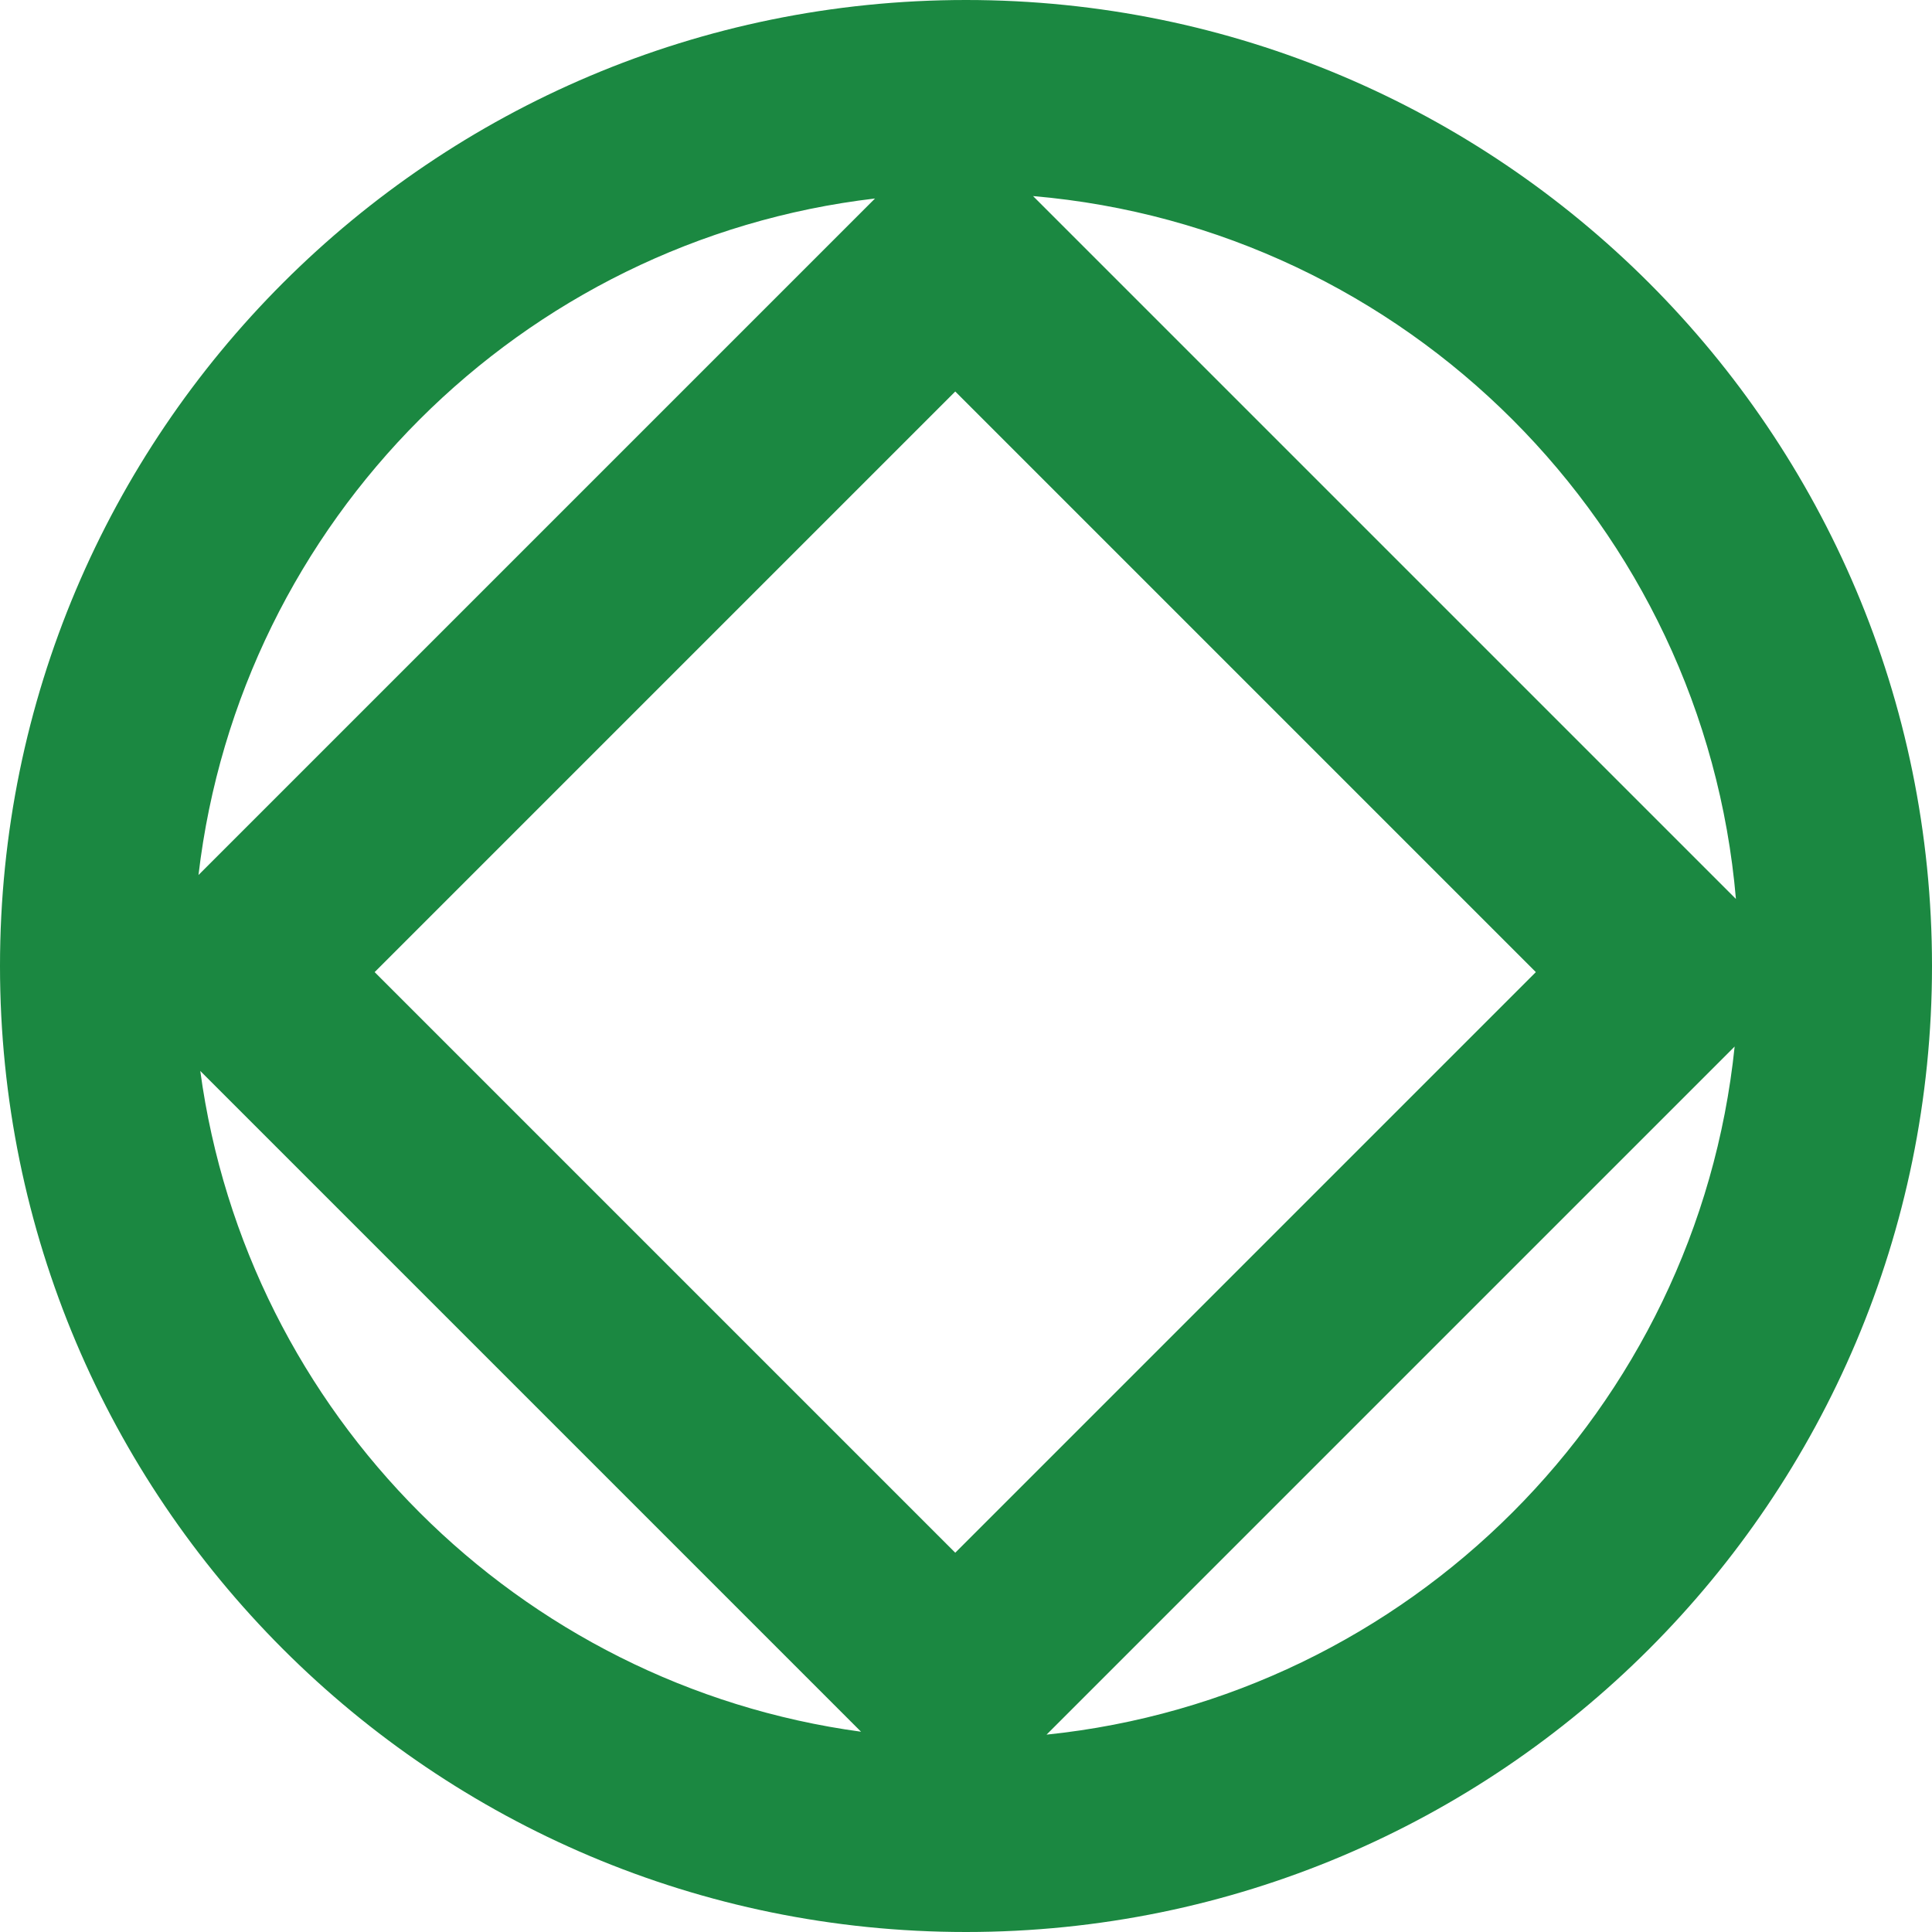 <svg  viewBox="0 0 80 80" fill="none" xmlns="http://www.w3.org/2000/svg">
<path fill-rule="evenodd" clip-rule="evenodd" d="M36.233 8.219C21.571 9.939 9.939 21.571 8.219 36.233L36.233 8.219ZM8.293 44.346C10.22 58.542 21.458 69.779 35.654 71.707L8.293 44.346ZM43.335 71.828C58.345 70.274 70.274 58.345 71.828 43.335L43.335 71.828ZM71.881 37.224C70.553 21.766 58.234 9.447 42.776 8.119L71.881 37.224ZM40 0C17.909 0 0 17.909 0 40C0 62.091 17.909 80 40 80C62.091 80 80 62.091 80 40C80 17.909 62.091 0 40 0ZM15.513 40.253L39.555 16.211L63.596 40.253L39.555 64.295L15.513 40.253Z" fill="#1b8841"/>
</svg>
